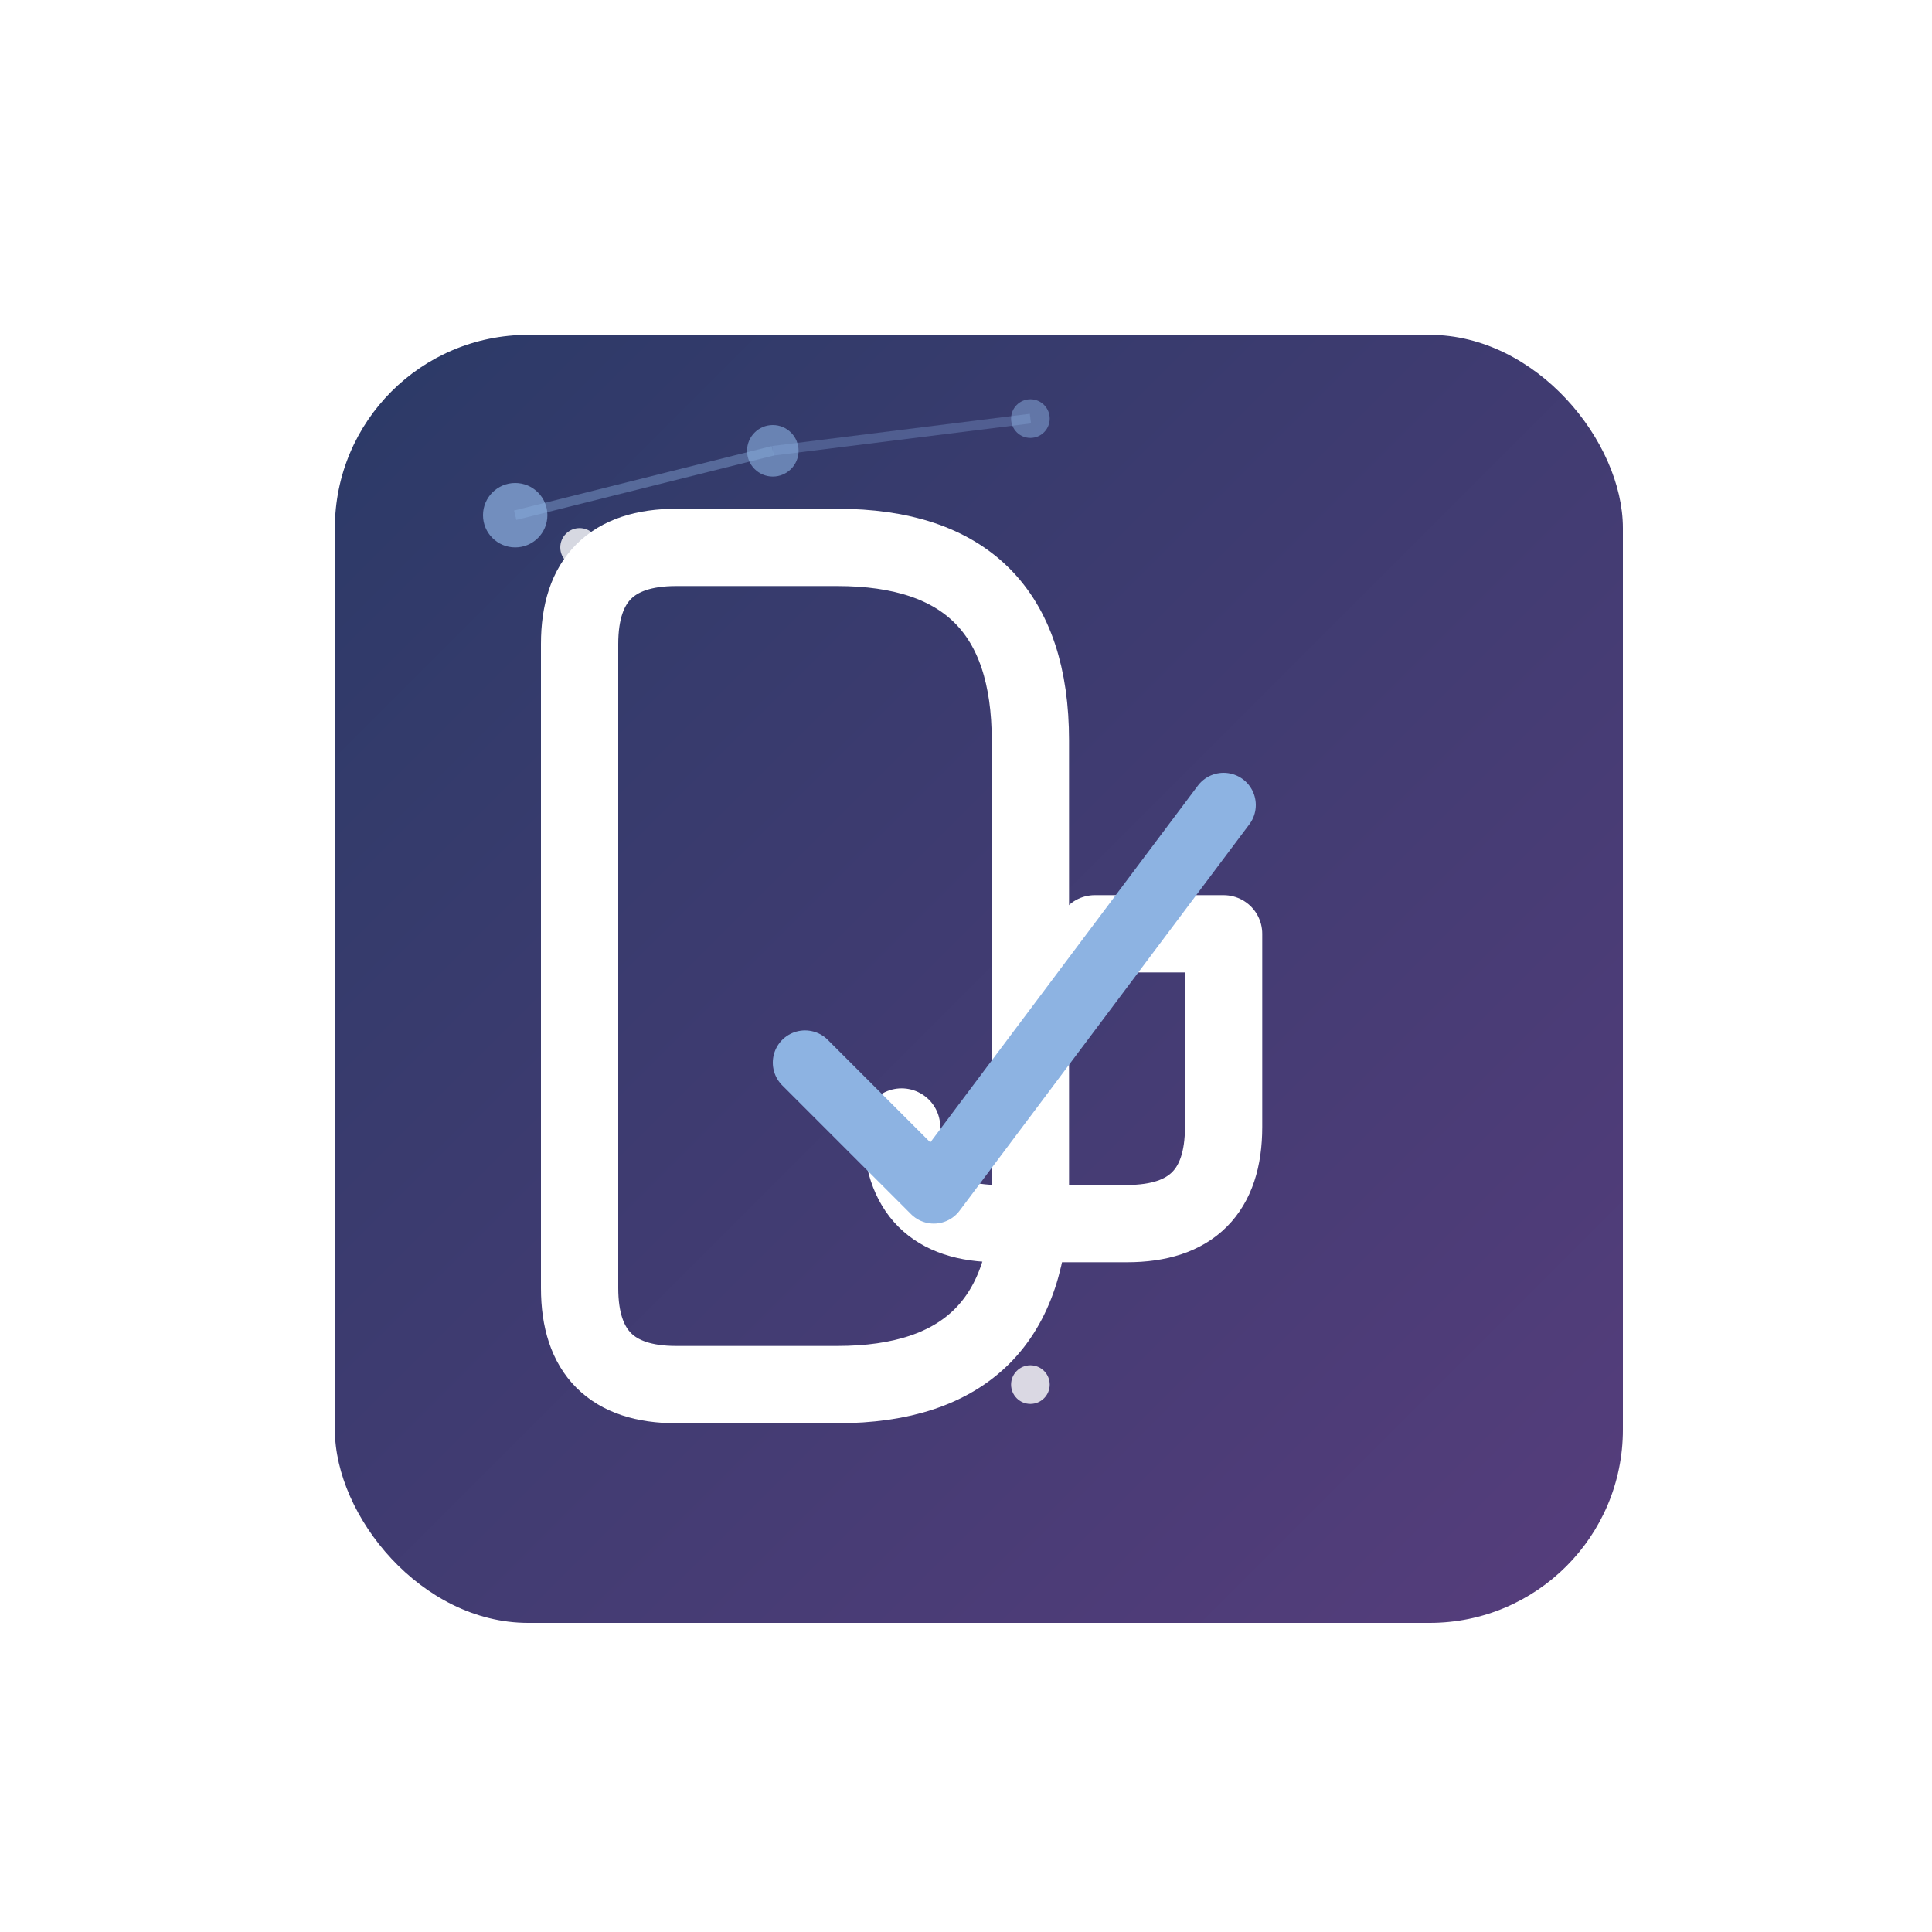 <svg viewBox="0 0 300 300" xmlns="http://www.w3.org/2000/svg">
  <defs>
    <linearGradient id="mainGradient" x1="0%" y1="0%" x2="100%" y2="100%">
      <stop offset="0%" stop-color="#2B3A67" />
      <stop offset="100%" stop-color="#563D7C" />
    </linearGradient>
    <filter id="dropShadow" x="-20%" y="-20%" width="140%" height="140%">
      <feGaussianBlur in="SourceAlpha" stdDeviation="3" />
      <feOffset dx="2" dy="2" result="offsetblur" />
      <feComponentTransfer>
        <feFuncA type="linear" slope="0.2" />
      </feComponentTransfer>
      <feMerge>
        <feMergeNode />
        <feMergeNode in="SourceGraphic" />
      </feMerge>
    </filter>
  </defs>
  
  <!-- Rounded Square Background -->
  <rect x="50" y="50" width="200" height="200" rx="30" ry="30" fill="url(#mainGradient)" filter="url(#dropShadow)" />
  
  <!-- Connected nodes/community circles - subtle governance elements -->
  <circle cx="80" cy="80" r="5" fill="#8DB3E2" opacity="0.7" />
  <circle cx="120" cy="70" r="4" fill="#8DB3E2" opacity="0.6" />
  <circle cx="160" cy="65" r="3" fill="#8DB3E2" opacity="0.5" />
  <line x1="80" y1="80" x2="120" y2="70" stroke="#8DB3E2" stroke-width="1.5" opacity="0.4" />
  <line x1="120" y1="70" x2="160" y2="65" stroke="#8DB3E2" stroke-width="1.5" opacity="0.3" />
  
  <!-- "D" letter base -->
  <path d="M90 100 Q90 85, 105 85 L130 85 Q160 85, 160 115 L160 185 Q160 215, 130 215 L105 215 Q90 215, 90 200 Z" 
        fill="none" stroke="white" stroke-width="12" stroke-linecap="round" stroke-linejoin="round" />
  
  <!-- "G" element integrated -->
  <path d="M170 145 L190 145 L190 175 Q190 190, 175 190 L155 190 Q140 190, 140 175" 
        fill="none" stroke="white" stroke-width="12" stroke-linecap="round" stroke-linejoin="round" />
  
  <!-- Checkmark/Voting element -->
  <path d="M125 165 L145 185 L190 125" 
        fill="none" stroke="#8DB3E2" stroke-width="10" stroke-linecap="round" stroke-linejoin="round" />
  
  <!-- Light accent elements for transparency -->
  <circle cx="90" cy="85" r="3" fill="white" opacity="0.8" />
  <circle cx="160" cy="215" r="3" fill="white" opacity="0.8" />
  <circle cx="190" cy="145" r="3" fill="white" opacity="0.8" />
</svg>